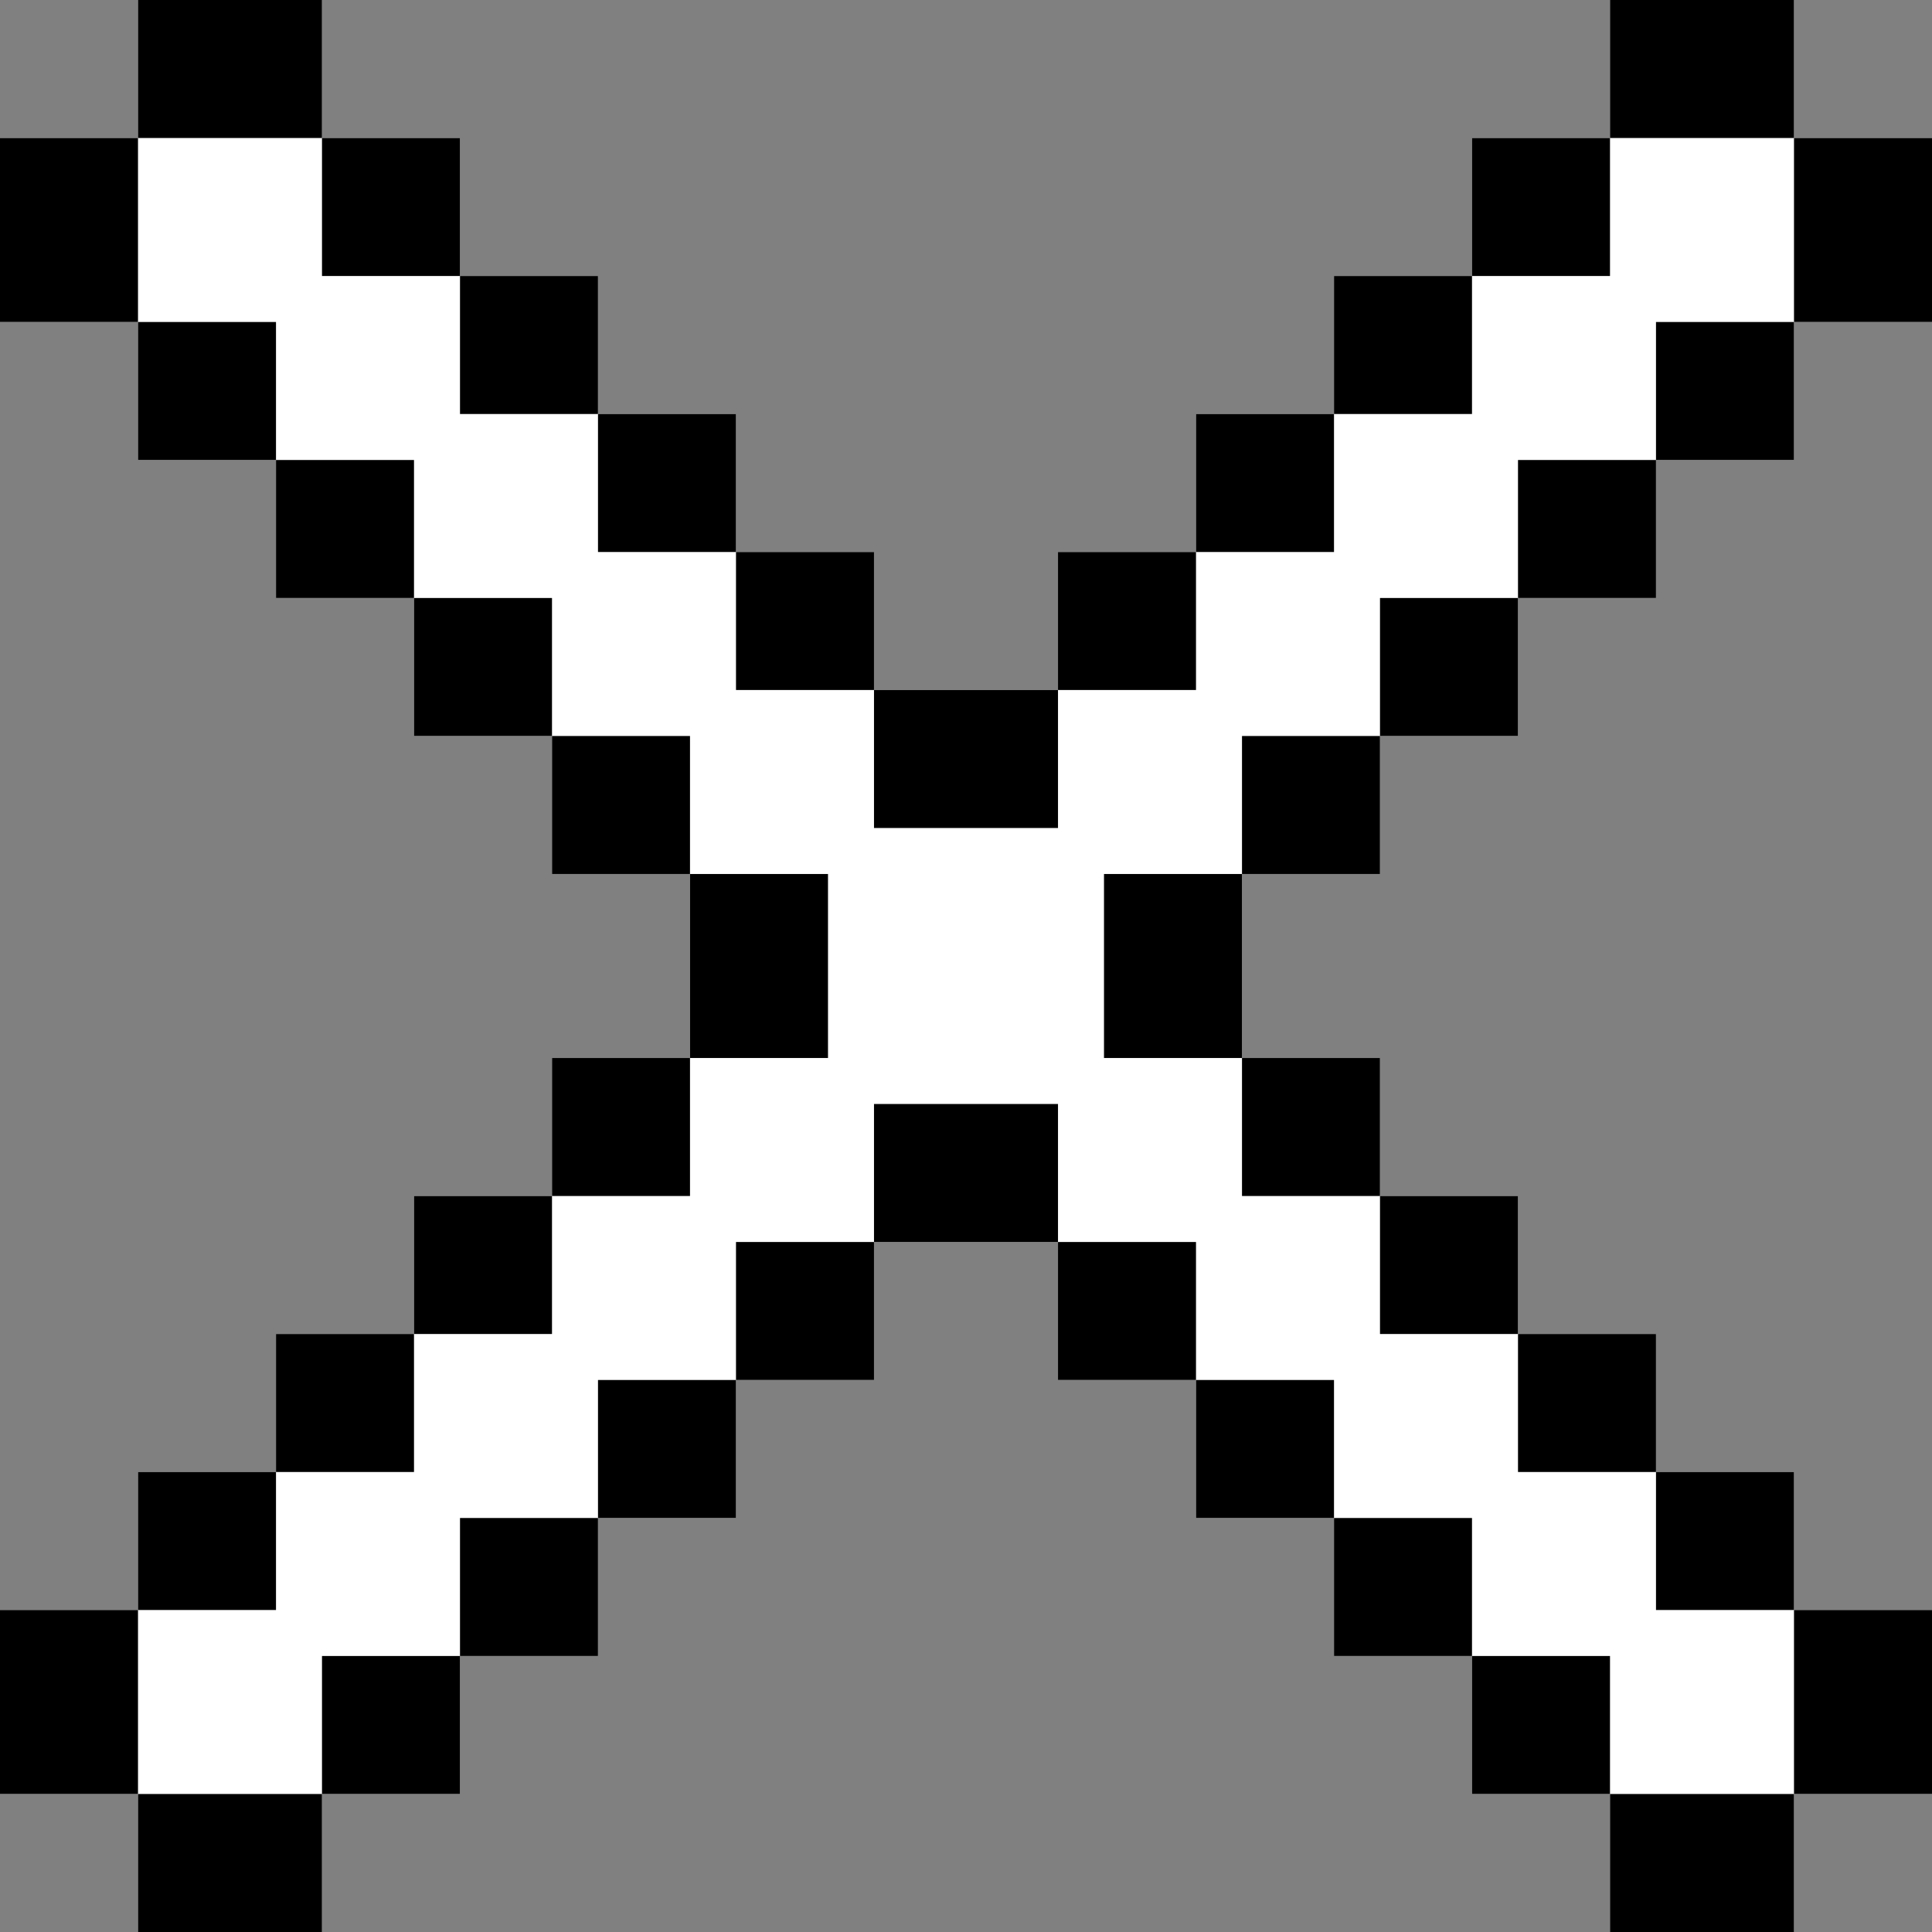<!DOCTYPE svg PUBLIC "-//W3C//DTD SVG 1.1//EN" "http://www.w3.org/Graphics/SVG/1.1/DTD/svg11.dtd">
<!-- Uploaded to: SVG Repo, www.svgrepo.com, Transformed by: SVG Repo Mixer Tools -->
<svg version="1.1" id="Layer_1" xmlns="http://www.w3.org/2000/svg" xmlns:xlink="http://www.w3.org/1999/xlink" viewBox="0 0 512 512" xml:space="preserve" width="800px" height="800px" fill="#000000">
<rect x="0" y="0" width="512" height="512" fill="#808080" stroke="none"/>
<g id="SVGRepo_bgCarrier" stroke-width="0"/>
<g id="SVGRepo_tracerCarrier" stroke-linecap="round" stroke-linejoin="round"/>
<g id="SVGRepo_iconCarrier"> <polygon style="fill:#ffffff;" points="365.714,231.619 365.714,195.048 402.286,195.048 402.286,158.476 438.857,158.476 438.857,121.905 475.429,121.905 475.429,85.333 512,85.333 512,36.571 475.429,36.571 475.429,0 426.667,0 426.667,36.571 390.095,36.571 390.095,73.143 353.524,73.143 353.524,109.714 316.952,109.714 316.952,146.286 280.381,146.286 280.381,182.857 231.619,182.857 231.619,146.286 195.048,146.286 195.048,109.714 158.476,109.714 158.476,73.143 121.905,73.143 121.905,36.571 85.333,36.571 85.333,0 36.571,0 36.571,36.571 0,36.571 0,85.333 36.571,85.333 36.571,121.905 73.143,121.905 73.143,158.476 109.714,158.476 109.714,195.048 146.286,195.048 146.286,231.619 182.857,231.619 182.857,280.381 146.286,280.381 146.286,316.952 109.714,316.952 109.714,353.524 73.143,353.524 73.143,390.095 36.571,390.095 36.571,426.667 0,426.667 0,475.429 36.571,475.429 36.571,512 85.333,512 85.333,475.429 121.905,475.429 121.905,438.857 158.476,438.857 158.476,402.286 195.048,402.286 195.048,365.714 231.619,365.714 231.619,329.143 280.381,329.143 280.381,365.714 316.952,365.714 316.952,402.286 353.524,402.286 353.524,438.857 390.095,438.857 390.095,475.429 426.667,475.429 426.667,512 475.429,512 475.429,475.429 512,475.429 512,426.667 475.429,426.667 475.429,390.095 438.857,390.095 438.857,353.524 402.286,353.524 402.286,316.952 365.714,316.952 365.714,280.381 329.143,280.381 329.143,231.619 "/> <rect x="231.619" y="182.857" width="48.762" height="36.571"/> <rect x="231.619" y="292.571" width="48.762" height="36.571"/> <rect x="292.571" y="231.619" width="36.571" height="48.762"/> <rect x="365.714" y="158.476" width="36.571" height="36.571"/> <rect x="280.381" y="146.286" width="36.571" height="36.571"/> <rect x="329.143" y="195.048" width="36.571" height="36.571"/> <rect x="316.952" y="109.714" width="36.571" height="36.571"/> <rect x="402.286" y="121.905" width="36.571" height="36.571"/> <rect x="353.524" y="73.143" width="36.571" height="36.571"/> <rect x="438.857" y="85.333" width="36.571" height="36.571"/> <rect x="390.095" y="36.571" width="36.571" height="36.571"/> <rect x="426.667" width="48.762" height="36.571"/> <rect x="475.429" y="36.571" width="36.571" height="48.762"/> <rect x="365.714" y="316.952" width="36.571" height="36.571"/> <rect x="329.143" y="280.381" width="36.571" height="36.571"/> <rect x="316.952" y="365.714" width="36.571" height="36.571"/> <rect x="402.286" y="353.524" width="36.571" height="36.571"/> <rect x="353.524" y="402.286" width="36.571" height="36.571"/> <rect x="438.857" y="390.095" width="36.571" height="36.571"/> <rect x="390.095" y="438.857" width="36.571" height="36.571"/> <rect x="426.667" y="475.429" width="48.762" height="36.571"/> <rect y="426.667" width="36.571" height="48.762"/> <rect x="36.571" y="475.429" width="48.762" height="36.571"/> <rect x="182.857" y="231.619" width="36.571" height="48.762"/> <rect x="146.286" y="280.381" width="36.571" height="36.571"/> <rect x="109.714" y="316.952" width="36.571" height="36.571"/> <rect x="73.143" y="353.524" width="36.571" height="36.571"/> <rect x="36.571" y="390.095" width="36.571" height="36.571"/> <rect x="85.333" y="438.857" width="36.571" height="36.571"/> <rect x="121.905" y="402.286" width="36.571" height="36.571"/> <rect x="158.476" y="365.714" width="36.571" height="36.571"/> <rect x="195.048" y="329.143" width="36.571" height="36.571"/> <rect x="195.048" y="146.286" width="36.571" height="36.571"/> <rect x="146.286" y="195.048" width="36.571" height="36.571"/> <rect x="158.476" y="109.714" width="36.571" height="36.571"/> <rect x="121.905" y="73.143" width="36.571" height="36.571"/> <rect x="85.333" y="36.571" width="36.571" height="36.571"/> <rect x="109.714" y="158.476" width="36.571" height="36.571"/> <rect x="73.143" y="121.905" width="36.571" height="36.571"/> <rect x="36.571" y="85.333" width="36.571" height="36.571"/> <rect x="280.381" y="329.143" width="36.571" height="36.571"/> <rect x="475.429" y="426.667" width="36.571" height="48.762"/> <rect x="36.571" width="48.762" height="36.571"/> <rect y="36.571" width="36.571" height="48.762"/> </g>
</svg>